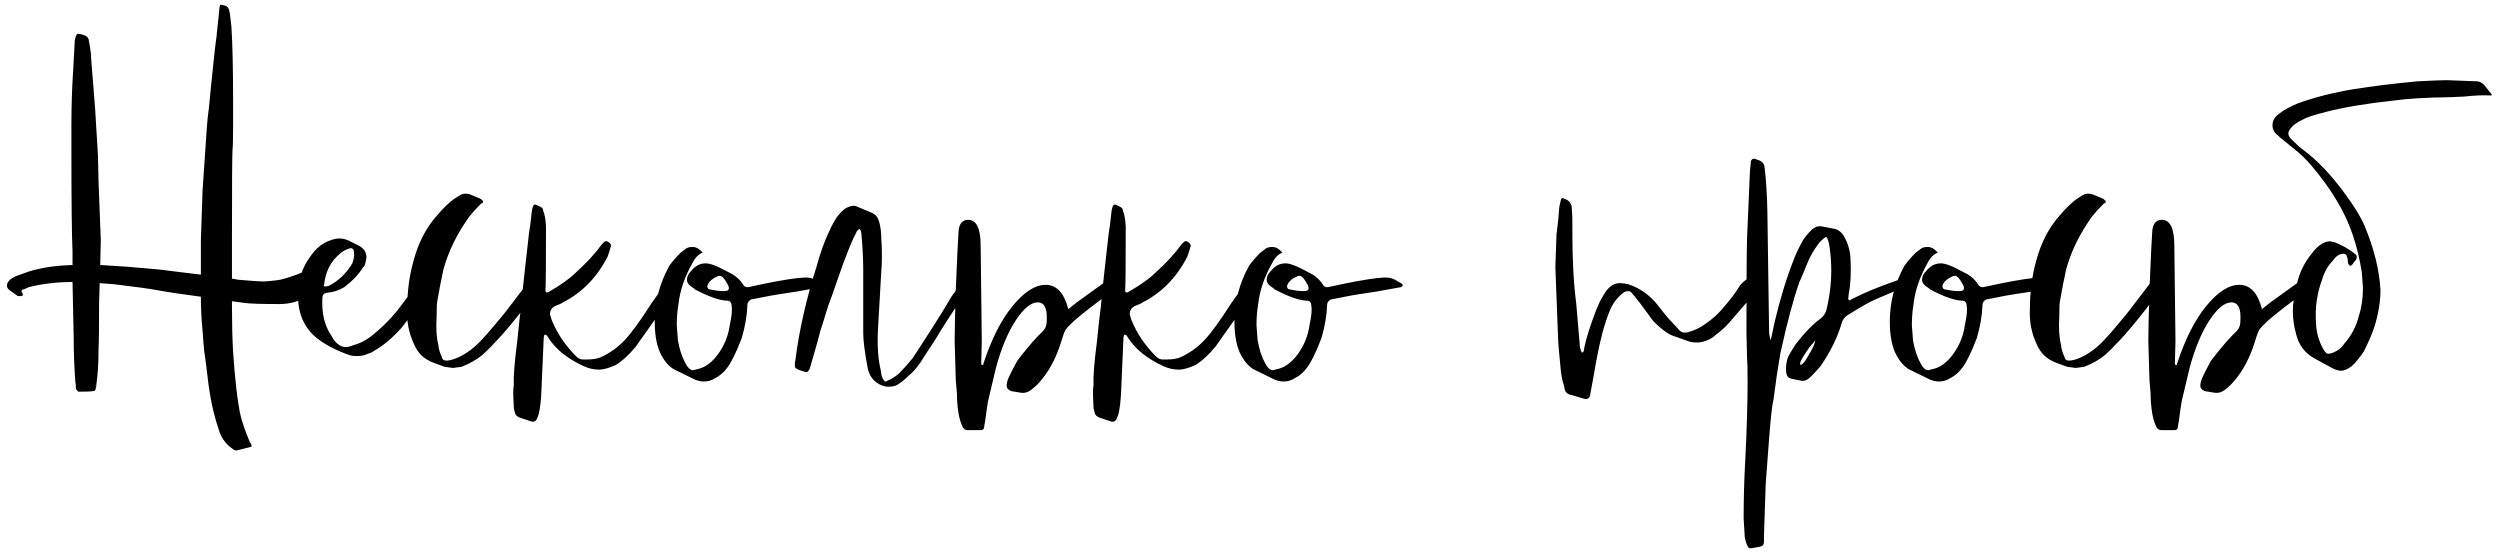 <?xml version="1.0" encoding="UTF-8"?> <svg xmlns="http://www.w3.org/2000/svg" width="283" height="63" viewBox="0 0 283 63" fill="none"><path d="M36.306 32.499C36.306 32.67 36.2 32.819 35.986 32.947C34.493 33.928 33.063 34.419 31.698 34.419C29.608 34.419 28.264 34.377 27.666 34.291L26.258 34.099V34.739C26.258 36.616 26.301 38.323 26.386 39.859C26.599 42.888 26.855 45.171 27.154 46.707C27.367 47.688 27.752 48.819 28.306 50.099C28.392 50.184 28.434 50.248 28.434 50.291C28.52 50.505 28.477 50.611 28.306 50.611L26.77 50.995C26.599 50.995 26.45 50.931 26.322 50.803C25.512 50.248 24.978 49.48 24.722 48.499C24.168 46.878 23.762 44.958 23.506 42.739L23.314 41.139C23.314 41.096 23.25 40.648 23.122 39.795C23.037 38.899 22.973 38.11 22.93 37.427C22.802 36.147 22.738 34.867 22.738 33.587C20.733 33.331 19.026 33.075 17.618 32.819C16.978 32.691 15.421 32.478 12.946 32.179C11.922 32.094 11.367 32.051 11.282 32.051L11.218 34.291C11.218 37.022 11.197 38.771 11.154 39.539C11.154 41.075 11.069 42.441 10.898 43.635C10.898 43.806 10.877 43.912 10.834 43.955C10.834 44.169 10.727 44.275 10.514 44.275C10.301 44.318 9.767 44.339 8.914 44.339C8.829 44.339 8.722 44.233 8.594 44.019C8.594 43.635 8.573 43.379 8.53 43.251C8.402 41.502 8.338 39.774 8.338 38.067L8.21 31.923C6.461 31.923 4.818 32.115 3.282 32.499C3.197 32.542 3.005 32.627 2.706 32.755C2.535 32.755 2.45 32.819 2.45 32.947C2.407 32.99 2.429 33.054 2.514 33.139L2.578 33.267C2.621 33.438 2.535 33.523 2.322 33.523C2.109 33.523 1.981 33.502 1.938 33.459L1.042 32.819C0.743 32.563 0.701 32.264 0.914 31.923C1.085 31.667 1.362 31.454 1.746 31.283L3.346 30.707C4.797 30.28 6.418 30.046 8.21 30.003V28.467C8.125 26.76 8.082 22.728 8.082 16.371V14.131C8.082 12.083 8.146 10.078 8.274 8.115L8.466 4.595C8.551 4.083 8.679 3.827 8.85 3.827C9.021 3.827 9.277 3.891 9.618 4.019C9.917 4.147 10.066 4.36 10.066 4.659C10.237 5.512 10.322 6.195 10.322 6.707L10.77 12.339L11.09 17.651L11.154 20.531L11.41 27.187L11.346 30.003H11.41L14.418 30.195C17.064 30.408 18.621 30.558 19.09 30.643L22.738 31.091V27.251L22.93 21.555L23.314 15.923C23.357 15.198 23.421 14.345 23.506 13.363C23.634 12.382 23.698 11.827 23.698 11.699L23.89 9.715C24.189 6.728 24.402 4.83 24.53 4.019C24.53 3.891 24.552 3.656 24.594 3.315C24.637 2.931 24.68 2.526 24.722 2.099C24.765 1.672 24.808 1.246 24.85 0.819L24.914 0.563C25 0.52 25.17 0.542 25.426 0.627C25.725 0.67 25.917 0.926 26.002 1.395L26.194 2.995C26.322 4.915 26.386 7.774 26.386 11.571V14.259C26.386 15.667 26.365 16.563 26.322 16.947C26.279 17.502 26.258 20.766 26.258 26.739V31.539L26.962 31.667C28.37 31.795 29.352 31.859 29.906 31.859C30.077 31.859 30.546 31.816 31.314 31.731C31.784 31.688 32.594 31.454 33.746 31.027L34.642 30.643C34.941 30.6 35.154 30.643 35.282 30.771L36.178 32.051C36.264 32.222 36.306 32.371 36.306 32.499ZM49.291 32.115L47.819 34.035L45.451 37.107C44.427 38.259 43.381 39.134 42.315 39.731C42.187 39.859 41.952 39.966 41.611 40.051C41.312 40.222 40.907 40.307 40.395 40.307C40.053 40.307 39.755 40.264 39.499 40.179C37.963 39.624 36.747 38.984 35.851 38.259C34.443 37.107 33.739 35.529 33.739 33.523C33.739 31.774 34.187 30.302 35.083 29.107C35.723 28.126 36.512 27.486 37.451 27.187C37.792 27.059 38.112 26.995 38.411 26.995C38.88 26.995 39.328 27.123 39.755 27.379L40.651 27.827C41.205 28.126 41.483 28.574 41.483 29.171L41.355 29.811C41.312 30.024 41.227 30.174 41.099 30.259C40.629 31.027 39.925 31.774 38.987 32.499C38.347 32.883 37.685 33.096 37.003 33.139C36.661 33.182 36.491 33.395 36.491 33.779C36.405 35.486 36.747 36.894 37.515 38.003L37.771 38.451C38.197 39.006 38.645 39.283 39.115 39.283C39.371 39.283 39.648 39.219 39.947 39.091C40.629 38.92 41.291 38.6 41.931 38.131C43.083 37.235 44.107 36.232 45.003 35.123L46.347 33.331L47.627 31.859C47.883 31.603 48.053 31.475 48.139 31.475C48.224 31.475 48.309 31.518 48.395 31.603C48.523 31.688 48.629 31.731 48.715 31.731C49.056 31.774 49.248 31.902 49.291 32.115ZM36.875 32.435L37.195 32.371C38.304 31.816 39.2 30.963 39.883 29.811C40.053 29.342 40.117 28.958 40.075 28.659V28.467C39.989 28.126 39.797 28.019 39.499 28.147C39.072 28.275 38.709 28.488 38.411 28.787C37.429 29.598 36.853 30.75 36.683 32.243C36.597 32.371 36.661 32.435 36.875 32.435ZM50.323 41.523L49.107 41.075C48.04 40.691 47.293 39.987 46.867 38.963C46.269 37.683 46.013 36.339 46.099 34.931C46.099 33.011 46.333 31.219 46.803 29.555C47.357 27.465 48.253 25.736 49.491 24.371C50.173 23.56 50.813 22.942 51.411 22.515L52.115 22.067C52.413 21.896 52.776 21.875 53.203 22.003L54.419 22.515C54.76 22.771 54.781 22.942 54.483 23.027C53.885 23.625 53.437 24.115 53.139 24.499C51.731 26.462 50.749 28.467 50.195 30.515C49.939 31.667 49.704 32.883 49.491 34.163C49.448 34.376 49.427 34.91 49.427 35.763C49.341 37.128 49.405 38.216 49.619 39.027C49.661 39.496 49.789 39.944 50.003 40.371C50.045 40.67 50.216 40.819 50.515 40.819C50.984 40.819 51.581 40.627 52.307 40.243C52.989 39.859 53.587 39.411 54.099 38.899C54.611 38.43 55.635 37.257 57.171 35.379L59.667 32.115C60.008 31.731 60.221 31.539 60.307 31.539C60.435 31.539 60.648 31.603 60.947 31.731L61.267 31.923C61.352 31.966 61.373 32.072 61.331 32.243L61.203 32.435L60.307 33.587C58.429 36.062 57.021 37.768 56.083 38.707C55.613 39.219 55.123 39.71 54.611 40.179C53.928 40.734 53.139 41.182 52.243 41.523C51.645 41.608 51.325 41.651 51.283 41.651C51.24 41.651 50.92 41.608 50.323 41.523ZM60.208 47.731L58.864 47.283C58.522 47.155 58.33 46.963 58.288 46.707C58.288 46.664 58.266 46.579 58.224 46.451C58.181 46.323 58.16 46.217 58.16 46.131L58.096 44.531C58.096 44.105 58.117 43.827 58.16 43.699V43.507C58.117 42.611 58.245 41.011 58.544 38.707C58.757 36.574 58.906 35.251 58.992 34.739C59.034 34.056 59.205 32.392 59.504 29.747L59.888 26.355C59.973 25.928 60.08 25.096 60.208 23.859C60.293 23.39 60.4 23.155 60.528 23.155C60.656 23.155 60.869 23.24 61.168 23.411C61.381 23.496 61.488 23.646 61.488 23.859C61.658 24.243 61.765 24.84 61.808 25.651C61.808 29.918 61.786 32.328 61.744 32.883C61.744 33.096 61.85 33.16 62.064 33.075C63.472 32.264 64.496 31.539 65.136 30.899C66.373 29.79 67.376 28.702 68.144 27.635L68.336 27.443C68.506 27.272 68.677 27.251 68.848 27.379C69.061 27.507 69.168 27.656 69.168 27.827L68.976 28.467L68.784 29.043C67.589 31.39 65.904 33.118 63.728 34.227C63.642 34.312 63.322 34.462 62.768 34.675C62.426 34.888 62.256 35.187 62.256 35.571L62.448 36.211C63.088 37.79 64.048 39.198 65.328 40.435C65.541 40.606 65.754 40.691 65.968 40.691H66.48C67.12 40.691 67.632 40.606 68.016 40.435C69.04 39.966 69.936 39.326 70.704 38.515C71.472 37.704 72.496 36.296 73.776 34.291L75.504 31.859C75.674 31.56 75.93 31.496 76.272 31.667L76.592 31.859C76.677 31.944 76.698 32.051 76.656 32.179L76.464 32.627L75.76 33.779L75.056 34.867C73.221 37.47 72.197 38.92 71.984 39.219C71.216 40.158 70.448 40.862 69.68 41.331C68.912 41.672 68.293 41.843 67.824 41.843C67.226 41.843 66.65 41.715 66.096 41.459C64.218 40.606 62.853 39.496 62 38.131C61.957 38.003 61.893 37.939 61.808 37.939C61.722 37.854 61.658 37.854 61.616 37.939L61.552 38.195C61.509 39.176 61.424 41.139 61.296 44.083C61.253 45.278 61.146 46.217 60.976 46.899L60.784 47.411C60.656 47.667 60.464 47.774 60.208 47.731ZM78.722 42.995L76.354 41.843C75.799 41.544 75.308 41.011 74.882 40.243C74.37 39.304 74.114 38.024 74.114 36.403C74.114 34.184 74.668 32.072 75.778 30.067C76.119 29.598 76.546 29.107 77.058 28.595L77.57 28.211C77.74 28.04 78.018 27.955 78.402 27.955C78.615 27.955 78.828 28.019 79.042 28.147C79.17 28.232 79.34 28.382 79.554 28.595C79.084 28.766 78.7 29.15 78.402 29.747C77.506 31.326 76.972 32.883 76.802 34.419C76.674 35.187 76.61 35.976 76.61 36.787C76.61 36.915 76.652 37.491 76.738 38.515C76.908 39.539 77.207 40.435 77.634 41.203C77.89 41.672 78.167 41.907 78.466 41.907L78.978 41.779C79.788 41.608 80.535 41.075 81.218 40.179C81.986 39.155 82.455 38.003 82.626 36.723C82.839 35.742 82.903 35.038 82.818 34.611C82.818 34.27 82.668 34.078 82.37 34.035H82.242C81.388 33.992 80.194 33.566 78.658 32.755L78.53 32.627C78.018 32.328 77.762 32.008 77.762 31.667C77.762 31.326 77.911 31.006 78.21 30.707C78.679 30.11 79.234 29.811 79.874 29.811C80.13 29.811 80.428 29.875 80.77 30.003C81.154 30.131 81.858 30.472 82.882 31.027C83.394 31.326 83.799 31.71 84.098 32.179C84.226 32.435 84.439 32.542 84.738 32.499L86.53 32.115C88.62 31.688 90.156 31.454 91.138 31.411C91.607 31.411 91.991 31.496 92.29 31.667L93.058 32.115C93.143 32.2 93.186 32.264 93.186 32.307L92.994 32.499C90.69 32.926 89.324 33.16 88.898 33.203C87.959 33.331 86.658 33.566 84.994 33.907C84.738 34.078 84.61 34.27 84.61 34.483C84.567 35.678 84.354 36.937 83.97 38.259C83.33 39.923 82.775 41.054 82.306 41.651C81.922 42.163 81.474 42.547 80.962 42.803C80.578 43.059 80.151 43.187 79.682 43.187C79.383 43.187 79.063 43.123 78.722 42.995ZM81.602 32.947H82.05C82.476 32.947 82.604 32.734 82.434 32.307L82.178 31.859C81.922 31.432 81.687 31.219 81.474 31.219C81.346 31.219 81.132 31.304 80.834 31.475C80.407 31.731 80.151 32.03 80.066 32.371C80.066 32.584 80.151 32.712 80.322 32.755C80.962 32.883 81.388 32.947 81.602 32.947ZM98.23 41.715C97.888 39.88 97.718 38.558 97.718 37.747V30.707C97.718 29.384 97.654 28.04 97.526 26.675C97.526 26.376 97.462 26.12 97.334 25.907C97.12 25.992 96.971 26.163 96.886 26.419C96.587 26.931 96.096 28.104 95.414 29.939L94.134 33.587C93.92 34.099 93.707 34.718 93.494 35.443C93.28 36.168 93.067 36.851 92.854 37.491C92.683 38.131 92.576 38.536 92.534 38.707L91.766 41.395L91.638 41.779C91.51 42.078 91.339 42.184 91.126 42.099L90.934 42.035C90.294 41.864 89.974 41.672 89.974 41.459C89.974 41.118 89.995 40.883 90.038 40.755C90.464 37.384 91.275 33.822 92.47 30.067C92.854 28.616 93.323 27.315 93.878 26.163C94.134 25.566 94.454 24.99 94.838 24.435C95.307 23.88 95.67 23.56 95.926 23.475C96.395 23.262 96.779 23.24 97.078 23.411L98.742 24.115C99.126 24.286 99.382 24.606 99.51 25.075C99.68 25.63 99.766 26.334 99.766 27.187C99.808 27.443 99.83 28.019 99.83 28.915C99.83 29.811 99.808 30.387 99.766 30.643C99.638 32.819 99.552 34.312 99.51 35.123L99.382 37.363C99.296 39.198 99.403 40.712 99.702 41.907C99.744 42.419 99.851 42.782 100.022 42.995C100.15 43.209 100.278 43.251 100.406 43.123C100.918 42.91 101.366 42.633 101.75 42.291C102.304 41.736 102.838 41.139 103.35 40.499L105.334 37.427L106.55 35.507L107.702 33.587L108.79 32.051C109.003 31.753 109.302 31.667 109.686 31.795C110.027 31.923 110.091 32.094 109.878 32.307C108 35.038 106.678 37.064 105.91 38.387L104.694 40.243C104.096 41.267 103.478 42.035 102.838 42.547C102.411 42.974 101.984 43.315 101.558 43.571C101.259 43.742 100.832 43.806 100.278 43.763C99.168 43.507 98.486 42.825 98.23 41.715ZM108.962 48.307C108.749 47.838 108.599 47.347 108.514 46.835C108.386 46.067 108.322 45.299 108.322 44.531L108.194 42.995C108.109 40.35 108.066 38.878 108.066 38.579C108.066 37.555 108.109 35.635 108.194 32.819L108.386 28.403L108.514 26.099C108.599 25.288 108.962 24.883 109.602 24.883C110.541 24.883 111.01 25.864 111.01 27.827L111.138 38.579L111.074 41.075C111.074 41.246 111.117 41.331 111.202 41.331C111.287 41.331 111.33 41.267 111.33 41.139C112.226 38.408 113.314 36.254 114.594 34.675C115.917 33.054 117.175 32.243 118.37 32.243C119.607 32.243 120.461 33.16 120.93 34.995L121.89 34.227L125.09 31.923C125.517 31.625 125.922 31.56 126.306 31.731L126.818 31.859C126.989 31.859 127.074 31.923 127.074 32.051L126.946 32.243C126.861 32.286 126.754 32.35 126.626 32.435C126.583 32.478 126.541 32.52 126.498 32.563H126.434C124.002 34.355 122.402 35.593 121.634 36.275C121.079 36.787 120.738 37.15 120.61 37.363C120.482 37.577 120.311 38.046 120.098 38.771C119.586 40.392 118.903 41.736 118.05 42.803C117.666 43.315 117.218 43.763 116.706 44.147C116.365 44.403 116.002 44.51 115.618 44.467L114.466 44.275C114.125 44.147 113.954 43.934 113.954 43.635C113.954 43.379 114.039 43.059 114.21 42.675C114.423 42.206 114.743 41.587 115.17 40.819C115.981 39.752 116.749 38.835 117.474 38.067L117.986 37.555C118.242 37.299 118.391 37.043 118.434 36.787C118.477 36.659 118.498 36.36 118.498 35.891C118.498 34.782 118.157 34.227 117.474 34.227C116.706 34.227 115.874 34.91 114.978 36.275C114.082 37.64 113.335 39.432 112.738 41.651L111.842 45.427C111.757 45.897 111.65 46.643 111.522 47.667C111.437 48.094 111.394 48.35 111.394 48.435C111.351 48.606 111.223 48.691 111.01 48.691H109.538C109.282 48.691 109.09 48.563 108.962 48.307ZM125.833 47.731L124.489 47.283C124.147 47.155 123.955 46.963 123.913 46.707C123.913 46.664 123.891 46.579 123.849 46.451C123.806 46.323 123.785 46.217 123.785 46.131L123.721 44.531C123.721 44.105 123.742 43.827 123.785 43.699V43.507C123.742 42.611 123.87 41.011 124.169 38.707C124.382 36.574 124.531 35.251 124.617 34.739C124.659 34.056 124.83 32.392 125.129 29.747L125.513 26.355C125.598 25.928 125.705 25.096 125.833 23.859C125.918 23.39 126.025 23.155 126.153 23.155C126.281 23.155 126.494 23.24 126.793 23.411C127.006 23.496 127.113 23.646 127.113 23.859C127.283 24.243 127.39 24.84 127.433 25.651C127.433 29.918 127.411 32.328 127.369 32.883C127.369 33.096 127.475 33.16 127.689 33.075C129.097 32.264 130.121 31.539 130.761 30.899C131.998 29.79 133.001 28.702 133.769 27.635L133.961 27.443C134.131 27.272 134.302 27.251 134.473 27.379C134.686 27.507 134.793 27.656 134.793 27.827L134.601 28.467L134.409 29.043C133.214 31.39 131.529 33.118 129.353 34.227C129.267 34.312 128.947 34.462 128.393 34.675C128.051 34.888 127.881 35.187 127.881 35.571L128.073 36.211C128.713 37.79 129.673 39.198 130.953 40.435C131.166 40.606 131.379 40.691 131.593 40.691H132.105C132.745 40.691 133.257 40.606 133.641 40.435C134.665 39.966 135.561 39.326 136.329 38.515C137.097 37.704 138.121 36.296 139.401 34.291L141.129 31.859C141.299 31.56 141.555 31.496 141.897 31.667L142.217 31.859C142.302 31.944 142.323 32.051 142.281 32.179L142.089 32.627L141.385 33.779L140.681 34.867C138.846 37.47 137.822 38.92 137.609 39.219C136.841 40.158 136.073 40.862 135.305 41.331C134.537 41.672 133.918 41.843 133.449 41.843C132.851 41.843 132.275 41.715 131.721 41.459C129.843 40.606 128.478 39.496 127.625 38.131C127.582 38.003 127.518 37.939 127.433 37.939C127.347 37.854 127.283 37.854 127.241 37.939L127.177 38.195C127.134 39.176 127.049 41.139 126.921 44.083C126.878 45.278 126.771 46.217 126.601 46.899L126.409 47.411C126.281 47.667 126.089 47.774 125.833 47.731ZM144.347 42.995L141.979 41.843C141.424 41.544 140.933 41.011 140.507 40.243C139.995 39.304 139.739 38.024 139.739 36.403C139.739 34.184 140.293 32.072 141.403 30.067C141.744 29.598 142.171 29.107 142.683 28.595L143.195 28.211C143.365 28.04 143.643 27.955 144.027 27.955C144.24 27.955 144.453 28.019 144.667 28.147C144.795 28.232 144.965 28.382 145.179 28.595C144.709 28.766 144.325 29.15 144.027 29.747C143.131 31.326 142.597 32.883 142.427 34.419C142.299 35.187 142.235 35.976 142.235 36.787C142.235 36.915 142.277 37.491 142.363 38.515C142.533 39.539 142.832 40.435 143.259 41.203C143.515 41.672 143.792 41.907 144.091 41.907L144.603 41.779C145.413 41.608 146.16 41.075 146.843 40.179C147.611 39.155 148.08 38.003 148.251 36.723C148.464 35.742 148.528 35.038 148.443 34.611C148.443 34.27 148.293 34.078 147.995 34.035H147.867C147.013 33.992 145.819 33.566 144.283 32.755L144.155 32.627C143.643 32.328 143.387 32.008 143.387 31.667C143.387 31.326 143.536 31.006 143.835 30.707C144.304 30.11 144.859 29.811 145.499 29.811C145.755 29.811 146.053 29.875 146.395 30.003C146.779 30.131 147.483 30.472 148.507 31.027C149.019 31.326 149.424 31.71 149.723 32.179C149.851 32.435 150.064 32.542 150.363 32.499L152.155 32.115C154.245 31.688 155.781 31.454 156.763 31.411C157.232 31.411 157.616 31.496 157.915 31.667L158.683 32.115C158.768 32.2 158.811 32.264 158.811 32.307L158.619 32.499C156.315 32.926 154.949 33.16 154.523 33.203C153.584 33.331 152.283 33.566 150.619 33.907C150.363 34.078 150.235 34.27 150.235 34.483C150.192 35.678 149.979 36.937 149.595 38.259C148.955 39.923 148.4 41.054 147.931 41.651C147.547 42.163 147.099 42.547 146.587 42.803C146.203 43.059 145.776 43.187 145.307 43.187C145.008 43.187 144.688 43.123 144.347 42.995ZM147.227 32.947H147.675C148.101 32.947 148.229 32.734 148.059 32.307L147.803 31.859C147.547 31.432 147.312 31.219 147.099 31.219C146.971 31.219 146.757 31.304 146.459 31.475C146.032 31.731 145.776 32.03 145.691 32.371C145.691 32.584 145.776 32.712 145.947 32.755C146.587 32.883 147.013 32.947 147.227 32.947ZM179.202 45.107L177.922 44.723C177.41 44.638 177.133 44.361 177.09 43.891C177.09 43.806 177.026 43.571 176.898 43.187C176.813 42.803 176.749 42.462 176.706 42.163C176.493 40.03 176.386 38.835 176.386 38.579C176.343 37.683 176.237 34.888 176.066 30.195C176.066 29.896 176.109 28.68 176.194 26.547L176.386 24.947C176.471 24.008 176.514 23.496 176.514 23.411L176.706 22.579C176.791 22.408 176.877 22.366 176.962 22.451C177.559 22.622 177.879 22.963 177.922 23.475L177.986 24.627C177.986 27.059 178.007 28.638 178.05 29.363C178.093 31.07 178.221 32.755 178.434 34.419L178.818 38.899C178.818 39.283 178.903 39.624 179.074 39.923C179.245 39.88 179.33 39.71 179.33 39.411C179.543 38.344 179.991 36.915 180.674 35.123C180.973 34.398 181.207 33.907 181.378 33.651L181.762 33.011C182.231 32.371 182.765 32.051 183.362 32.051C183.661 32.051 183.981 32.094 184.322 32.179C185.645 32.606 186.775 33.416 187.714 34.611C188.354 35.464 188.93 36.147 189.442 36.659L190.146 37.427C190.359 37.64 190.658 37.704 191.042 37.619C191.81 37.406 192.45 37.107 192.962 36.723C193.73 36.211 194.37 35.656 194.882 35.059C195.778 34.035 196.418 33.203 196.802 32.563C196.973 32.264 197.229 31.987 197.57 31.731C197.741 31.56 197.954 31.496 198.21 31.539L199.17 31.923C199.341 31.966 199.362 32.094 199.234 32.307C199.106 32.606 198.935 32.862 198.722 33.075L196.29 35.891C195.607 36.744 194.903 37.427 194.178 37.939C193.965 38.152 193.709 38.323 193.41 38.451C192.983 38.664 192.535 38.771 192.066 38.771C191.725 38.771 191.426 38.728 191.17 38.643L189.186 37.939C188.631 37.683 187.949 37.15 187.138 36.339L185.73 34.419C185.133 33.651 184.77 33.203 184.642 33.075C184.514 32.947 184.301 32.926 184.002 33.011C183.746 33.096 183.383 33.416 182.914 33.971C182.487 34.483 182.082 35.379 181.698 36.659C181.271 37.939 180.823 39.987 180.354 42.803L180.034 44.531C179.991 45.086 179.714 45.278 179.202 45.107ZM216.515 31.923C216.515 32.051 216.429 32.136 216.259 32.179L215.491 32.563C215.107 32.691 214.083 33.118 212.419 33.843C211.779 34.099 210.712 34.696 209.219 35.635C208.835 35.848 208.579 36.19 208.451 36.659C208.024 38.152 207.235 39.752 206.083 41.459C205.443 42.184 205.037 42.611 204.867 42.739C204.525 43.081 204.141 43.187 203.715 43.059L202.755 42.867C202.456 42.782 202.285 42.611 202.243 42.355C202.2 42.27 202.179 42.056 202.179 41.715C202.179 41.331 202.243 40.926 202.371 40.499C202.456 40.286 202.755 39.774 203.267 38.963C204.291 37.64 205.251 36.659 206.147 36.019C206.403 35.806 206.595 35.529 206.723 35.187C207.107 33.651 207.299 32.115 207.299 30.579C207.299 29.726 207.235 28.851 207.107 27.955C207.021 27.358 206.893 26.974 206.723 26.803C206.552 26.888 206.317 27.08 206.019 27.379C205.635 27.848 205.251 28.446 204.867 29.171C204.653 29.64 204.419 30.195 204.163 30.835C203.907 31.475 203.757 31.816 203.715 31.859C203.032 33.779 202.307 36.489 201.539 39.987C201.24 41.694 200.984 43.422 200.771 45.171C200.771 45.214 200.728 45.427 200.643 45.811C200.6 46.195 200.557 46.536 200.515 46.835C200.387 47.987 200.173 50.654 199.875 54.835C199.789 57.139 199.747 58.419 199.747 58.675L199.683 60.595V61.363C199.683 61.619 199.555 61.79 199.299 61.875L198.211 62.067C197.997 62.067 197.869 61.982 197.827 61.811C197.699 61.598 197.592 61.257 197.507 60.787C197.507 60.659 197.464 59.955 197.379 58.675C197.379 56.456 197.443 54.217 197.571 51.955C197.741 48.542 197.827 45.662 197.827 43.315C197.827 41.822 197.805 40.862 197.763 40.435L197.699 37.555C197.699 32.136 197.72 28.638 197.763 27.059C197.933 23.176 198.04 20.68 198.083 19.571C198.083 19.443 198.125 18.995 198.211 18.227C198.296 18.014 198.445 17.928 198.659 17.971L198.979 18.099C199.448 18.227 199.704 18.504 199.747 18.931C199.917 20.254 200.024 21.918 200.067 23.923L200.259 37.299C200.259 37.811 200.323 38.217 200.451 38.515L200.899 36.403C201.539 33.715 202.285 31.304 203.139 29.171C203.352 28.616 203.672 27.955 204.099 27.187C204.355 26.803 204.653 26.44 204.995 26.099C205.421 25.672 205.869 25.523 206.339 25.651L207.683 25.907C208.152 26.035 208.515 26.334 208.771 26.803C209.197 27.571 209.432 28.382 209.475 29.235C209.56 30.856 209.496 32.179 209.283 33.203L209.219 33.843L209.283 33.971C209.368 34.014 209.453 33.992 209.539 33.907C209.667 33.822 209.752 33.779 209.795 33.779C211.032 33.139 212.632 32.478 214.595 31.795C214.936 31.667 215.235 31.603 215.491 31.603C215.576 31.603 215.789 31.646 216.131 31.731C216.344 31.731 216.472 31.795 216.515 31.923ZM205.379 38.963L205.507 38.515L204.803 39.347C204.376 39.944 204.056 40.456 203.843 40.883C203.757 41.096 203.757 41.246 203.843 41.331C204.099 41.203 204.376 40.862 204.675 40.307C205.016 39.752 205.251 39.304 205.379 38.963ZM218.534 42.995L216.166 41.843C215.611 41.544 215.121 41.011 214.694 40.243C214.182 39.304 213.926 38.024 213.926 36.403C213.926 34.184 214.481 32.072 215.59 30.067C215.931 29.598 216.358 29.107 216.87 28.595L217.382 28.211C217.553 28.04 217.83 27.955 218.214 27.955C218.427 27.955 218.641 28.019 218.854 28.147C218.982 28.232 219.153 28.382 219.366 28.595C218.897 28.766 218.513 29.15 218.214 29.747C217.318 31.326 216.785 32.883 216.614 34.419C216.486 35.187 216.422 35.976 216.422 36.787C216.422 36.915 216.465 37.491 216.55 38.515C216.721 39.539 217.019 40.435 217.446 41.203C217.702 41.672 217.979 41.907 218.278 41.907L218.79 41.779C219.601 41.608 220.347 41.075 221.03 40.179C221.798 39.155 222.267 38.003 222.438 36.723C222.651 35.742 222.715 35.038 222.63 34.611C222.63 34.27 222.481 34.078 222.182 34.035H222.054C221.201 33.992 220.006 33.566 218.47 32.755L218.342 32.627C217.83 32.328 217.574 32.008 217.574 31.667C217.574 31.326 217.723 31.006 218.022 30.707C218.491 30.11 219.046 29.811 219.686 29.811C219.942 29.811 220.241 29.875 220.582 30.003C220.966 30.131 221.67 30.472 222.694 31.027C223.206 31.326 223.611 31.71 223.91 32.179C224.038 32.435 224.251 32.542 224.55 32.499L226.342 32.115C228.433 31.688 229.969 31.454 230.95 31.411C231.419 31.411 231.803 31.496 232.102 31.667L232.87 32.115C232.955 32.2 232.998 32.264 232.998 32.307L232.806 32.499C230.502 32.926 229.137 33.16 228.71 33.203C227.771 33.331 226.47 33.566 224.806 33.907C224.55 34.078 224.422 34.27 224.422 34.483C224.379 35.678 224.166 36.937 223.782 38.259C223.142 39.923 222.587 41.054 222.118 41.651C221.734 42.163 221.286 42.547 220.774 42.803C220.39 43.059 219.963 43.187 219.494 43.187C219.195 43.187 218.875 43.123 218.534 42.995ZM221.414 32.947H221.862C222.289 32.947 222.417 32.734 222.246 32.307L221.99 31.859C221.734 31.432 221.499 31.219 221.286 31.219C221.158 31.219 220.945 31.304 220.646 31.475C220.219 31.731 219.963 32.03 219.878 32.371C219.878 32.584 219.963 32.712 220.134 32.755C220.774 32.883 221.201 32.947 221.414 32.947ZM234.01 41.523L232.794 41.075C231.727 40.691 230.981 39.987 230.554 38.963C229.957 37.683 229.701 36.339 229.786 34.931C229.786 33.011 230.021 31.219 230.49 29.555C231.045 27.465 231.941 25.736 233.178 24.371C233.861 23.56 234.501 22.942 235.098 22.515L235.802 22.067C236.101 21.896 236.463 21.875 236.89 22.003L238.106 22.515C238.447 22.771 238.469 22.942 238.17 23.027C237.573 23.625 237.125 24.115 236.826 24.499C235.418 26.462 234.437 28.467 233.882 30.515C233.626 31.667 233.391 32.883 233.178 34.163C233.135 34.376 233.114 34.91 233.114 35.763C233.029 37.128 233.093 38.216 233.306 39.027C233.349 39.496 233.477 39.944 233.69 40.371C233.733 40.67 233.903 40.819 234.202 40.819C234.671 40.819 235.269 40.627 235.994 40.243C236.677 39.859 237.274 39.411 237.786 38.899C238.298 38.43 239.322 37.257 240.858 35.379L243.354 32.115C243.695 31.731 243.909 31.539 243.994 31.539C244.122 31.539 244.335 31.603 244.634 31.731L244.954 31.923C245.039 31.966 245.061 32.072 245.018 32.243L244.89 32.435L243.994 33.587C242.117 36.062 240.709 37.768 239.77 38.707C239.301 39.219 238.81 39.71 238.298 40.179C237.615 40.734 236.826 41.182 235.93 41.523C235.333 41.608 235.013 41.651 234.97 41.651C234.927 41.651 234.607 41.608 234.01 41.523ZM244.087 48.307C243.874 47.838 243.724 47.347 243.639 46.835C243.511 46.067 243.447 45.299 243.447 44.531L243.319 42.995C243.234 40.35 243.191 38.878 243.191 38.579C243.191 37.555 243.234 35.635 243.319 32.819L243.511 28.403L243.639 26.099C243.724 25.288 244.087 24.883 244.727 24.883C245.666 24.883 246.135 25.864 246.135 27.827L246.263 38.579L246.199 41.075C246.199 41.246 246.242 41.331 246.327 41.331C246.412 41.331 246.455 41.267 246.455 41.139C247.351 38.408 248.439 36.254 249.719 34.675C251.042 33.054 252.3 32.243 253.495 32.243C254.732 32.243 255.586 33.16 256.055 34.995L257.015 34.227L260.215 31.923C260.642 31.625 261.047 31.56 261.431 31.731L261.943 31.859C262.114 31.859 262.199 31.923 262.199 32.051L262.071 32.243C261.986 32.286 261.879 32.35 261.751 32.435C261.708 32.478 261.666 32.52 261.623 32.563H261.559C259.127 34.355 257.527 35.593 256.759 36.275C256.204 36.787 255.863 37.15 255.735 37.363C255.607 37.577 255.436 38.046 255.223 38.771C254.711 40.392 254.028 41.736 253.175 42.803C252.791 43.315 252.343 43.763 251.831 44.147C251.49 44.403 251.127 44.51 250.743 44.467L249.591 44.275C249.25 44.147 249.079 43.934 249.079 43.635C249.079 43.379 249.164 43.059 249.335 42.675C249.548 42.206 249.868 41.587 250.295 40.819C251.106 39.752 251.874 38.835 252.599 38.067L253.111 37.555C253.367 37.299 253.516 37.043 253.559 36.787C253.602 36.659 253.623 36.36 253.623 35.891C253.623 34.782 253.282 34.227 252.599 34.227C251.831 34.227 250.999 34.91 250.103 36.275C249.207 37.64 248.46 39.432 247.863 41.651L246.967 45.427C246.882 45.897 246.775 46.643 246.647 47.667C246.562 48.094 246.519 48.35 246.519 48.435C246.476 48.606 246.348 48.691 246.135 48.691H244.663C244.407 48.691 244.215 48.563 244.087 48.307ZM264.094 41.715L261.982 40.563C260.915 39.966 260.232 39.07 259.934 37.875C259.678 36.979 259.55 36.083 259.55 35.187C259.55 34.334 259.699 33.331 259.998 32.179C260.296 30.856 260.872 29.683 261.726 28.659C262.067 28.19 262.451 27.827 262.878 27.571C263.176 27.4 263.475 27.315 263.774 27.315C263.816 27.315 264.008 27.358 264.35 27.443C265.16 27.784 265.843 28.168 266.398 28.595L266.718 28.851C266.803 29.064 266.803 29.235 266.718 29.363L266.59 29.555C266.547 29.555 266.462 29.662 266.334 29.875C266.206 30.046 266.099 30.11 266.014 30.067C265.843 30.024 265.758 29.768 265.758 29.299L265.63 28.915C265.544 28.787 265.438 28.723 265.31 28.723C264.84 28.723 264.435 28.979 264.094 29.491C263.539 30.046 263.134 30.75 262.878 31.603C262.28 33.182 262.046 34.846 262.174 36.595C262.216 37.662 262.494 38.643 263.006 39.539C263.219 39.88 263.39 40.051 263.518 40.051C263.646 40.051 263.838 40.008 264.094 39.923C264.648 39.71 265.075 39.368 265.374 38.899C266.184 38.003 266.739 36.937 267.038 35.699C267.336 34.803 267.486 33.758 267.486 32.563C267.486 32.435 267.443 31.859 267.358 30.835C266.888 27.806 265.992 25.182 264.67 22.963C263.859 21.555 262.835 20.126 261.598 18.675C260.915 17.907 260.318 17.331 259.806 16.947L258.078 15.539L257.95 15.411C257.48 15.07 257.246 14.664 257.246 14.195C257.246 13.683 257.48 13.256 257.95 12.915C258.462 12.488 259.187 12.083 260.126 11.699C262.003 11.016 264.094 10.483 266.398 10.099C268.531 9.758 270.963 9.459 273.694 9.203C275.4 9.118 276.488 9.075 276.958 9.075C277.086 9.075 278.216 9.118 280.35 9.203C280.648 9.203 280.926 9.331 281.182 9.587L281.95 10.547C282.12 10.718 282.12 10.803 281.95 10.803C281.907 10.803 281.864 10.803 281.822 10.803C281.096 10.76 280.136 10.803 278.942 10.931L277.534 10.995C274.632 11.038 272.456 11.166 271.006 11.379C267.848 11.72 265.288 12.147 263.326 12.659C261.96 13 261.064 13.299 260.638 13.555C260.126 13.811 259.763 14.046 259.55 14.259C259.208 14.6 259.038 14.878 259.038 15.091C259.038 15.347 259.187 15.603 259.486 15.859C260.083 16.456 260.488 16.819 260.702 16.947C262.323 18.142 263.923 19.827 265.502 22.003C266.568 23.454 267.294 24.648 267.678 25.587C268.744 28.147 269.342 30.558 269.47 32.819C269.47 34.142 269.235 35.55 268.766 37.043C268.51 37.811 268.126 38.707 267.614 39.731C267.144 40.456 266.675 41.032 266.206 41.459C265.736 41.8 265.331 41.971 264.99 41.971C264.776 41.971 264.478 41.886 264.094 41.715Z" fill="black"></path></svg> 